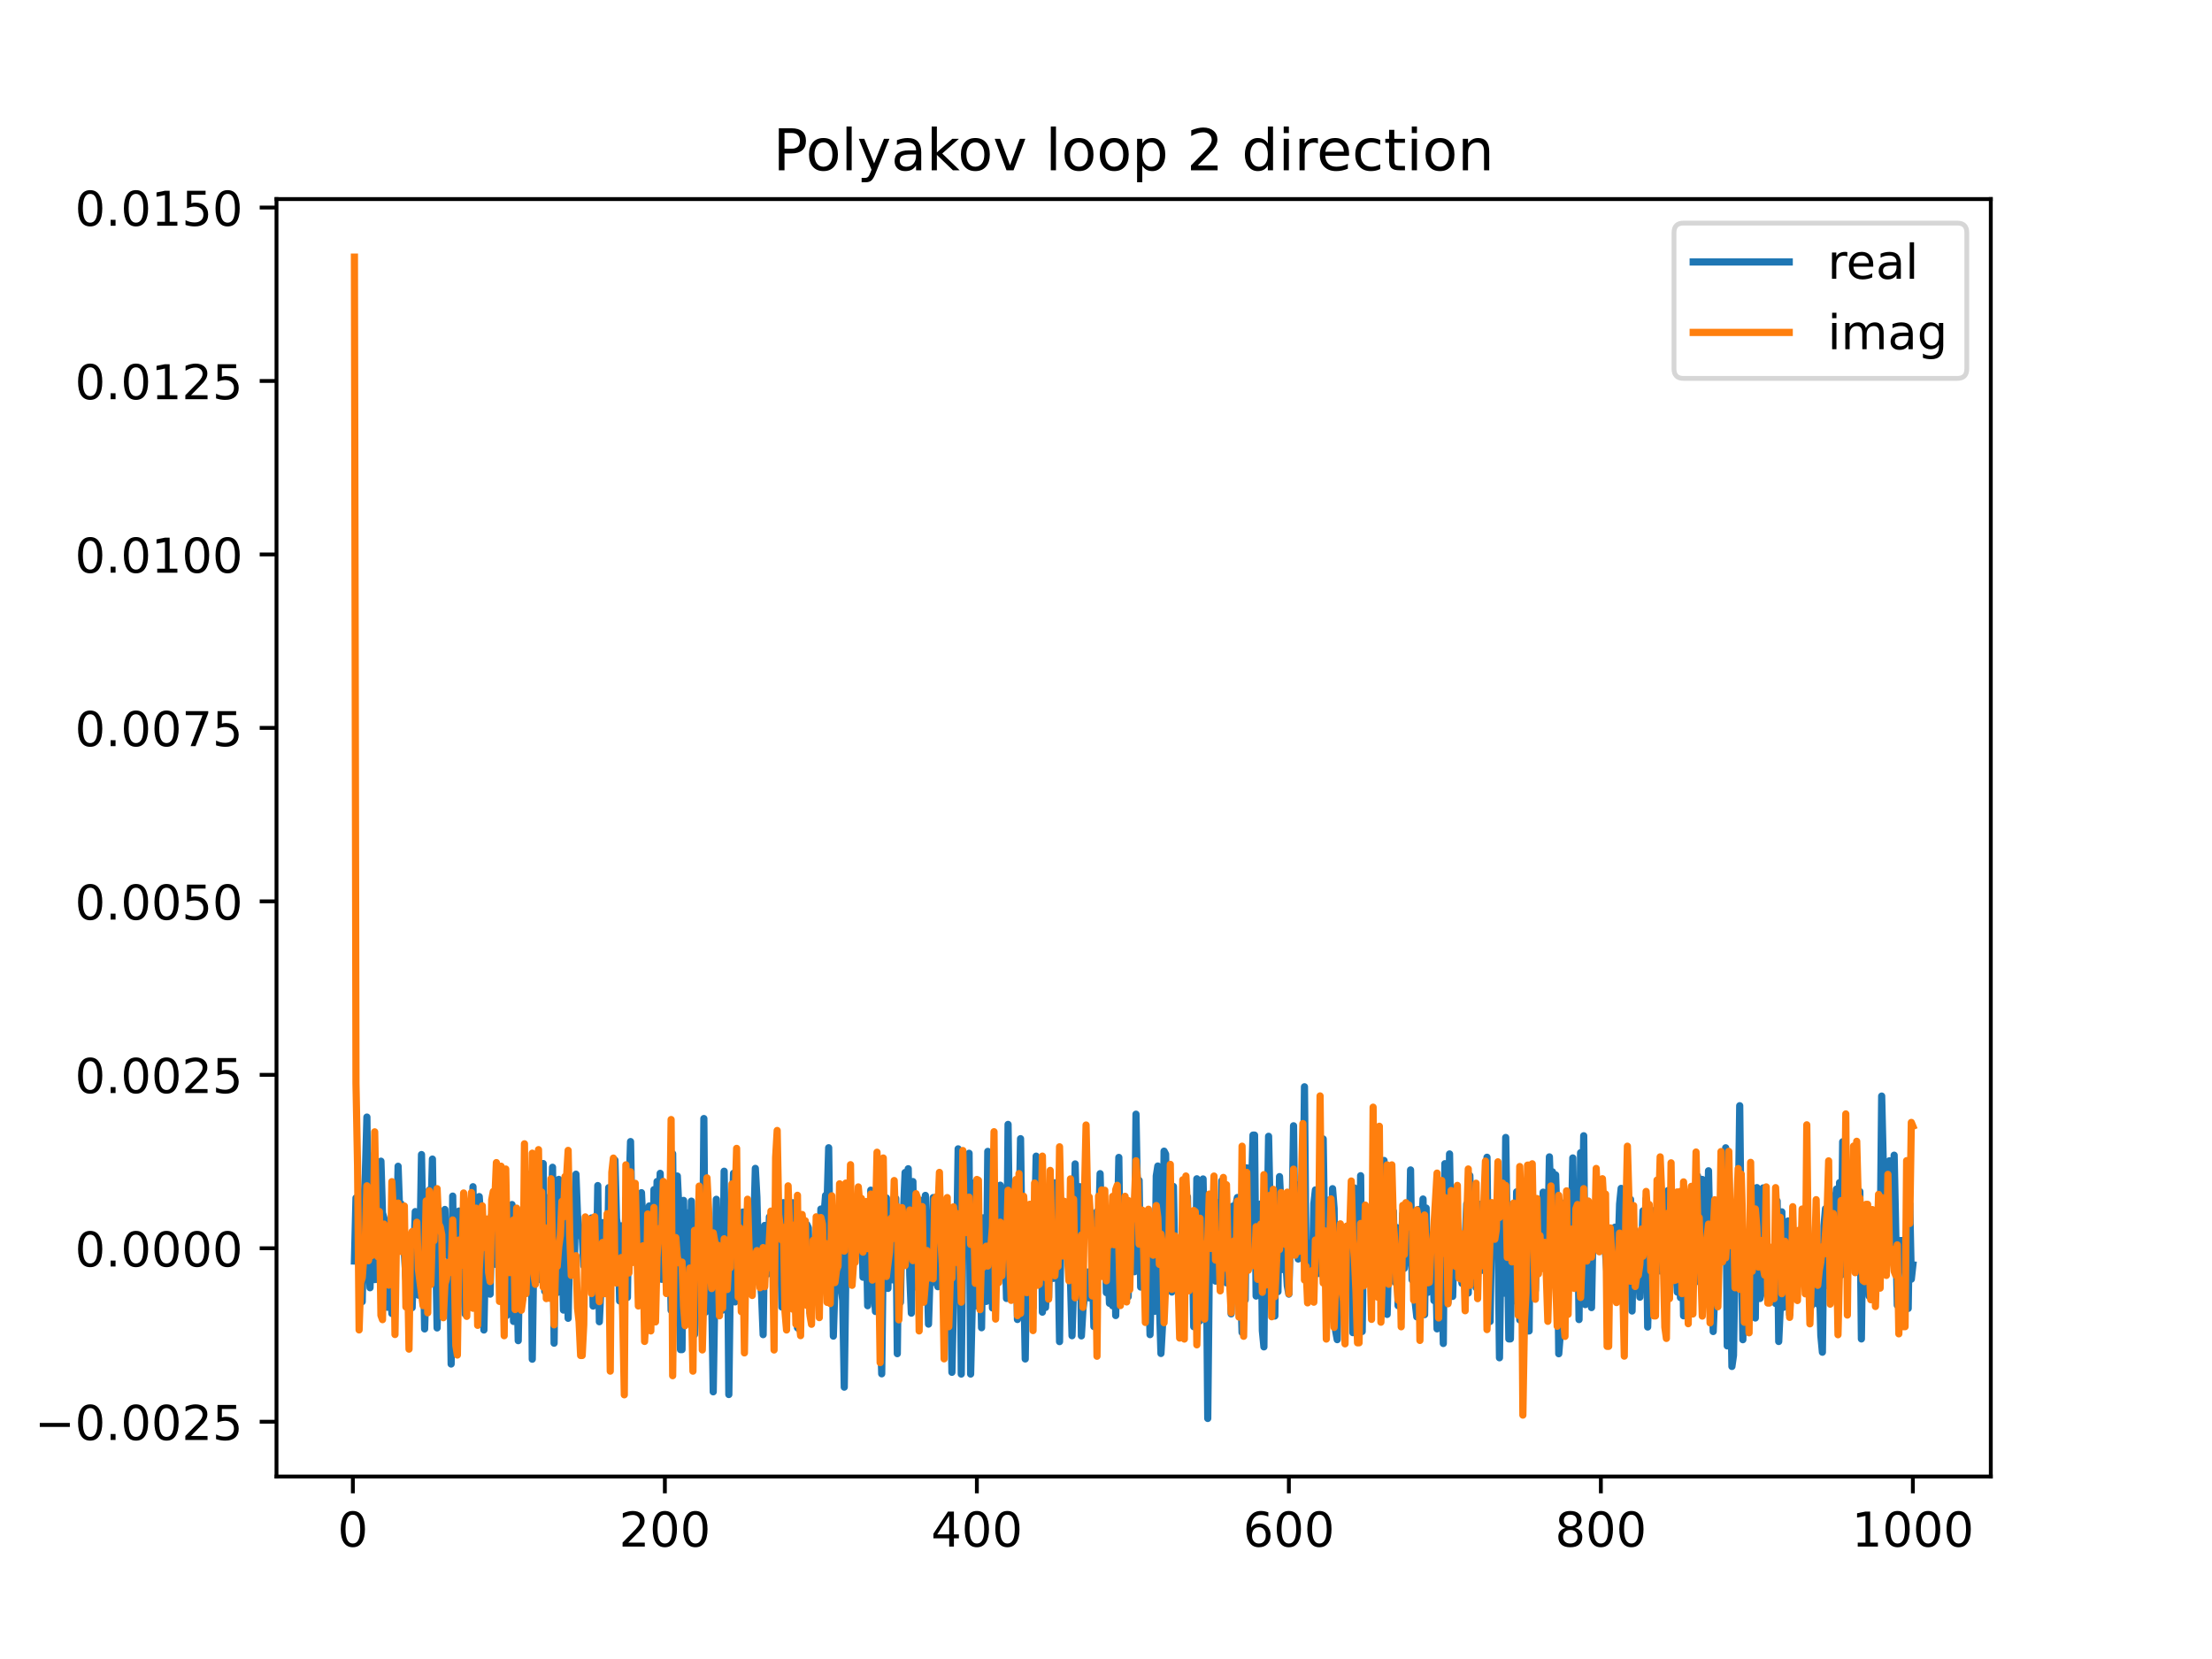 <?xml version="1.0" encoding="utf-8" standalone="no"?>
<!DOCTYPE svg PUBLIC "-//W3C//DTD SVG 1.1//EN"
  "http://www.w3.org/Graphics/SVG/1.1/DTD/svg11.dtd">
<!-- Created with matplotlib (https://matplotlib.org/) -->
<svg height="345.6pt" version="1.1" viewBox="0 0 460.8 345.6" width="460.8pt" xmlns="http://www.w3.org/2000/svg" xmlns:xlink="http://www.w3.org/1999/xlink">
 <defs>
  <style type="text/css">
*{stroke-linecap:butt;stroke-linejoin:round;}
  </style>
 </defs>
 <g id="figure_1">
  <g id="patch_1">
   <path d="M 0 345.6 
L 460.8 345.6 
L 460.8 0 
L 0 0 
z
" style="fill:#ffffff;"/>
  </g>
  <g id="axes_1">
   <g id="patch_2">
    <path d="M 57.6 307.584 
L 414.72 307.584 
L 414.72 41.472 
L 57.6 41.472 
z
" style="fill:#ffffff;"/>
   </g>
   <g id="matplotlib.axis_1">
    <g id="xtick_1">
     <g id="line2d_1">
      <defs>
       <path d="M 0 0 
L 0 3.5 
" id="mc9e328f3a3" style="stroke:#000000;stroke-width:0.8;"/>
      </defs>
      <g>
       <use style="stroke:#000000;stroke-width:0.8;" x="73.508" xlink:href="#mc9e328f3a3" y="307.584"/>
      </g>
     </g>
     <g id="text_1">
      <!-- 0 -->
      <defs>
       <path d="M 31.781 66.406 
Q 24.172 66.406 20.328 58.906 
Q 16.5 51.422 16.5 36.375 
Q 16.5 21.391 20.328 13.891 
Q 24.172 6.391 31.781 6.391 
Q 39.453 6.391 43.281 13.891 
Q 47.125 21.391 47.125 36.375 
Q 47.125 51.422 43.281 58.906 
Q 39.453 66.406 31.781 66.406 
z
M 31.781 74.219 
Q 44.047 74.219 50.516 64.516 
Q 56.984 54.828 56.984 36.375 
Q 56.984 17.969 50.516 8.266 
Q 44.047 -1.422 31.781 -1.422 
Q 19.531 -1.422 13.062 8.266 
Q 6.594 17.969 6.594 36.375 
Q 6.594 54.828 13.062 64.516 
Q 19.531 74.219 31.781 74.219 
z
" id="DejaVuSans-48"/>
      </defs>
      <g transform="translate(70.326 322.182)scale(0.1 -0.1)">
       <use xlink:href="#DejaVuSans-48"/>
      </g>
     </g>
    </g>
    <g id="xtick_2">
     <g id="line2d_2">
      <g>
       <use style="stroke:#000000;stroke-width:0.8;" x="138.504" xlink:href="#mc9e328f3a3" y="307.584"/>
      </g>
     </g>
     <g id="text_2">
      <!-- 200 -->
      <defs>
       <path d="M 19.188 8.297 
L 53.609 8.297 
L 53.609 0 
L 7.328 0 
L 7.328 8.297 
Q 12.938 14.109 22.625 23.891 
Q 32.328 33.688 34.812 36.531 
Q 39.547 41.844 41.422 45.531 
Q 43.312 49.219 43.312 52.781 
Q 43.312 58.594 39.234 62.25 
Q 35.156 65.922 28.609 65.922 
Q 23.969 65.922 18.812 64.312 
Q 13.672 62.703 7.812 59.422 
L 7.812 69.391 
Q 13.766 71.781 18.938 73 
Q 24.125 74.219 28.422 74.219 
Q 39.75 74.219 46.484 68.547 
Q 53.219 62.891 53.219 53.422 
Q 53.219 48.922 51.531 44.891 
Q 49.859 40.875 45.406 35.406 
Q 44.188 33.984 37.641 27.219 
Q 31.109 20.453 19.188 8.297 
z
" id="DejaVuSans-50"/>
      </defs>
      <g transform="translate(128.96 322.182)scale(0.1 -0.1)">
       <use xlink:href="#DejaVuSans-50"/>
       <use x="63.623" xlink:href="#DejaVuSans-48"/>
       <use x="127.246" xlink:href="#DejaVuSans-48"/>
      </g>
     </g>
    </g>
    <g id="xtick_3">
     <g id="line2d_3">
      <g>
       <use style="stroke:#000000;stroke-width:0.8;" x="203.5" xlink:href="#mc9e328f3a3" y="307.584"/>
      </g>
     </g>
     <g id="text_3">
      <!-- 400 -->
      <defs>
       <path d="M 37.797 64.312 
L 12.891 25.391 
L 37.797 25.391 
z
M 35.203 72.906 
L 47.609 72.906 
L 47.609 25.391 
L 58.016 25.391 
L 58.016 17.188 
L 47.609 17.188 
L 47.609 0 
L 37.797 0 
L 37.797 17.188 
L 4.891 17.188 
L 4.891 26.703 
z
" id="DejaVuSans-52"/>
      </defs>
      <g transform="translate(193.956 322.182)scale(0.1 -0.1)">
       <use xlink:href="#DejaVuSans-52"/>
       <use x="63.623" xlink:href="#DejaVuSans-48"/>
       <use x="127.246" xlink:href="#DejaVuSans-48"/>
      </g>
     </g>
    </g>
    <g id="xtick_4">
     <g id="line2d_4">
      <g>
       <use style="stroke:#000000;stroke-width:0.8;" x="268.495" xlink:href="#mc9e328f3a3" y="307.584"/>
      </g>
     </g>
     <g id="text_4">
      <!-- 600 -->
      <defs>
       <path d="M 33.016 40.375 
Q 26.375 40.375 22.484 35.828 
Q 18.609 31.297 18.609 23.391 
Q 18.609 15.531 22.484 10.953 
Q 26.375 6.391 33.016 6.391 
Q 39.656 6.391 43.531 10.953 
Q 47.406 15.531 47.406 23.391 
Q 47.406 31.297 43.531 35.828 
Q 39.656 40.375 33.016 40.375 
z
M 52.594 71.297 
L 52.594 62.312 
Q 48.875 64.062 45.094 64.984 
Q 41.312 65.922 37.594 65.922 
Q 27.828 65.922 22.672 59.328 
Q 17.531 52.734 16.797 39.406 
Q 19.672 43.656 24.016 45.922 
Q 28.375 48.188 33.594 48.188 
Q 44.578 48.188 50.953 41.516 
Q 57.328 34.859 57.328 23.391 
Q 57.328 12.156 50.688 5.359 
Q 44.047 -1.422 33.016 -1.422 
Q 20.359 -1.422 13.672 8.266 
Q 6.984 17.969 6.984 36.375 
Q 6.984 53.656 15.188 63.938 
Q 23.391 74.219 37.203 74.219 
Q 40.922 74.219 44.703 73.484 
Q 48.484 72.75 52.594 71.297 
z
" id="DejaVuSans-54"/>
      </defs>
      <g transform="translate(258.952 322.182)scale(0.1 -0.1)">
       <use xlink:href="#DejaVuSans-54"/>
       <use x="63.623" xlink:href="#DejaVuSans-48"/>
       <use x="127.246" xlink:href="#DejaVuSans-48"/>
      </g>
     </g>
    </g>
    <g id="xtick_5">
     <g id="line2d_5">
      <g>
       <use style="stroke:#000000;stroke-width:0.8;" x="333.491" xlink:href="#mc9e328f3a3" y="307.584"/>
      </g>
     </g>
     <g id="text_5">
      <!-- 800 -->
      <defs>
       <path d="M 31.781 34.625 
Q 24.75 34.625 20.719 30.859 
Q 16.703 27.094 16.703 20.516 
Q 16.703 13.922 20.719 10.156 
Q 24.75 6.391 31.781 6.391 
Q 38.812 6.391 42.859 10.172 
Q 46.922 13.969 46.922 20.516 
Q 46.922 27.094 42.891 30.859 
Q 38.875 34.625 31.781 34.625 
z
M 21.922 38.812 
Q 15.578 40.375 12.031 44.719 
Q 8.5 49.078 8.5 55.328 
Q 8.5 64.062 14.719 69.141 
Q 20.953 74.219 31.781 74.219 
Q 42.672 74.219 48.875 69.141 
Q 55.078 64.062 55.078 55.328 
Q 55.078 49.078 51.531 44.719 
Q 48 40.375 41.703 38.812 
Q 48.828 37.156 52.797 32.312 
Q 56.781 27.484 56.781 20.516 
Q 56.781 9.906 50.312 4.234 
Q 43.844 -1.422 31.781 -1.422 
Q 19.734 -1.422 13.25 4.234 
Q 6.781 9.906 6.781 20.516 
Q 6.781 27.484 10.781 32.312 
Q 14.797 37.156 21.922 38.812 
z
M 18.312 54.391 
Q 18.312 48.734 21.844 45.562 
Q 25.391 42.391 31.781 42.391 
Q 38.141 42.391 41.719 45.562 
Q 45.312 48.734 45.312 54.391 
Q 45.312 60.062 41.719 63.234 
Q 38.141 66.406 31.781 66.406 
Q 25.391 66.406 21.844 63.234 
Q 18.312 60.062 18.312 54.391 
z
" id="DejaVuSans-56"/>
      </defs>
      <g transform="translate(323.948 322.182)scale(0.1 -0.1)">
       <use xlink:href="#DejaVuSans-56"/>
       <use x="63.623" xlink:href="#DejaVuSans-48"/>
       <use x="127.246" xlink:href="#DejaVuSans-48"/>
      </g>
     </g>
    </g>
    <g id="xtick_6">
     <g id="line2d_6">
      <g>
       <use style="stroke:#000000;stroke-width:0.8;" x="398.487" xlink:href="#mc9e328f3a3" y="307.584"/>
      </g>
     </g>
     <g id="text_6">
      <!-- 1000 -->
      <defs>
       <path d="M 12.406 8.297 
L 28.516 8.297 
L 28.516 63.922 
L 10.984 60.406 
L 10.984 69.391 
L 28.422 72.906 
L 38.281 72.906 
L 38.281 8.297 
L 54.391 8.297 
L 54.391 0 
L 12.406 0 
z
" id="DejaVuSans-49"/>
      </defs>
      <g transform="translate(385.762 322.182)scale(0.1 -0.1)">
       <use xlink:href="#DejaVuSans-49"/>
       <use x="63.623" xlink:href="#DejaVuSans-48"/>
       <use x="127.246" xlink:href="#DejaVuSans-48"/>
       <use x="190.869" xlink:href="#DejaVuSans-48"/>
      </g>
     </g>
    </g>
   </g>
   <g id="matplotlib.axis_2">
    <g id="ytick_1">
     <g id="line2d_7">
      <defs>
       <path d="M 0 0 
L -3.5 0 
" id="m9d1cf7e7a9" style="stroke:#000000;stroke-width:0.8;"/>
      </defs>
      <g>
       <use style="stroke:#000000;stroke-width:0.8;" x="57.6" xlink:href="#m9d1cf7e7a9" y="296.172"/>
      </g>
     </g>
     <g id="text_7">
      <!-- −0.0025 -->
      <defs>
       <path d="M 10.594 35.5 
L 73.188 35.5 
L 73.188 27.203 
L 10.594 27.203 
z
" id="DejaVuSans-8722"/>
       <path d="M 10.688 12.406 
L 21 12.406 
L 21 0 
L 10.688 0 
z
" id="DejaVuSans-46"/>
       <path d="M 10.797 72.906 
L 49.516 72.906 
L 49.516 64.594 
L 19.828 64.594 
L 19.828 46.734 
Q 21.969 47.469 24.109 47.828 
Q 26.266 48.188 28.422 48.188 
Q 40.625 48.188 47.75 41.5 
Q 54.891 34.812 54.891 23.391 
Q 54.891 11.625 47.562 5.094 
Q 40.234 -1.422 26.906 -1.422 
Q 22.312 -1.422 17.547 -0.641 
Q 12.797 0.141 7.719 1.703 
L 7.719 11.625 
Q 12.109 9.234 16.797 8.062 
Q 21.484 6.891 26.703 6.891 
Q 35.156 6.891 40.078 11.328 
Q 45.016 15.766 45.016 23.391 
Q 45.016 31 40.078 35.438 
Q 35.156 39.891 26.703 39.891 
Q 22.75 39.891 18.812 39.016 
Q 14.891 38.141 10.797 36.281 
z
" id="DejaVuSans-53"/>
      </defs>
      <g transform="translate(7.23 299.971)scale(0.1 -0.1)">
       <use xlink:href="#DejaVuSans-8722"/>
       <use x="83.789" xlink:href="#DejaVuSans-48"/>
       <use x="147.412" xlink:href="#DejaVuSans-46"/>
       <use x="179.199" xlink:href="#DejaVuSans-48"/>
       <use x="242.822" xlink:href="#DejaVuSans-48"/>
       <use x="306.445" xlink:href="#DejaVuSans-50"/>
       <use x="370.068" xlink:href="#DejaVuSans-53"/>
      </g>
     </g>
    </g>
    <g id="ytick_2">
     <g id="line2d_8">
      <g>
       <use style="stroke:#000000;stroke-width:0.8;" x="57.6" xlink:href="#m9d1cf7e7a9" y="260.037"/>
      </g>
     </g>
     <g id="text_8">
      <!-- 0.0000 -->
      <g transform="translate(15.609 263.837)scale(0.1 -0.1)">
       <use xlink:href="#DejaVuSans-48"/>
       <use x="63.623" xlink:href="#DejaVuSans-46"/>
       <use x="95.41" xlink:href="#DejaVuSans-48"/>
       <use x="159.033" xlink:href="#DejaVuSans-48"/>
       <use x="222.656" xlink:href="#DejaVuSans-48"/>
       <use x="286.279" xlink:href="#DejaVuSans-48"/>
      </g>
     </g>
    </g>
    <g id="ytick_3">
     <g id="line2d_9">
      <g>
       <use style="stroke:#000000;stroke-width:0.8;" x="57.6" xlink:href="#m9d1cf7e7a9" y="223.903"/>
      </g>
     </g>
     <g id="text_9">
      <!-- 0.0025 -->
      <g transform="translate(15.609 227.702)scale(0.1 -0.1)">
       <use xlink:href="#DejaVuSans-48"/>
       <use x="63.623" xlink:href="#DejaVuSans-46"/>
       <use x="95.41" xlink:href="#DejaVuSans-48"/>
       <use x="159.033" xlink:href="#DejaVuSans-48"/>
       <use x="222.656" xlink:href="#DejaVuSans-50"/>
       <use x="286.279" xlink:href="#DejaVuSans-53"/>
      </g>
     </g>
    </g>
    <g id="ytick_4">
     <g id="line2d_10">
      <g>
       <use style="stroke:#000000;stroke-width:0.8;" x="57.6" xlink:href="#m9d1cf7e7a9" y="187.768"/>
      </g>
     </g>
     <g id="text_10">
      <!-- 0.0050 -->
      <g transform="translate(15.609 191.568)scale(0.1 -0.1)">
       <use xlink:href="#DejaVuSans-48"/>
       <use x="63.623" xlink:href="#DejaVuSans-46"/>
       <use x="95.41" xlink:href="#DejaVuSans-48"/>
       <use x="159.033" xlink:href="#DejaVuSans-48"/>
       <use x="222.656" xlink:href="#DejaVuSans-53"/>
       <use x="286.279" xlink:href="#DejaVuSans-48"/>
      </g>
     </g>
    </g>
    <g id="ytick_5">
     <g id="line2d_11">
      <g>
       <use style="stroke:#000000;stroke-width:0.8;" x="57.6" xlink:href="#m9d1cf7e7a9" y="151.634"/>
      </g>
     </g>
     <g id="text_11">
      <!-- 0.0075 -->
      <defs>
       <path d="M 8.203 72.906 
L 55.078 72.906 
L 55.078 68.703 
L 28.609 0 
L 18.312 0 
L 43.219 64.594 
L 8.203 64.594 
z
" id="DejaVuSans-55"/>
      </defs>
      <g transform="translate(15.609 155.433)scale(0.1 -0.1)">
       <use xlink:href="#DejaVuSans-48"/>
       <use x="63.623" xlink:href="#DejaVuSans-46"/>
       <use x="95.41" xlink:href="#DejaVuSans-48"/>
       <use x="159.033" xlink:href="#DejaVuSans-48"/>
       <use x="222.656" xlink:href="#DejaVuSans-55"/>
       <use x="286.279" xlink:href="#DejaVuSans-53"/>
      </g>
     </g>
    </g>
    <g id="ytick_6">
     <g id="line2d_12">
      <g>
       <use style="stroke:#000000;stroke-width:0.8;" x="57.6" xlink:href="#m9d1cf7e7a9" y="115.499"/>
      </g>
     </g>
     <g id="text_12">
      <!-- 0.0100 -->
      <g transform="translate(15.609 119.298)scale(0.1 -0.1)">
       <use xlink:href="#DejaVuSans-48"/>
       <use x="63.623" xlink:href="#DejaVuSans-46"/>
       <use x="95.41" xlink:href="#DejaVuSans-48"/>
       <use x="159.033" xlink:href="#DejaVuSans-49"/>
       <use x="222.656" xlink:href="#DejaVuSans-48"/>
       <use x="286.279" xlink:href="#DejaVuSans-48"/>
      </g>
     </g>
    </g>
    <g id="ytick_7">
     <g id="line2d_13">
      <g>
       <use style="stroke:#000000;stroke-width:0.8;" x="57.6" xlink:href="#m9d1cf7e7a9" y="79.365"/>
      </g>
     </g>
     <g id="text_13">
      <!-- 0.0125 -->
      <g transform="translate(15.609 83.164)scale(0.1 -0.1)">
       <use xlink:href="#DejaVuSans-48"/>
       <use x="63.623" xlink:href="#DejaVuSans-46"/>
       <use x="95.41" xlink:href="#DejaVuSans-48"/>
       <use x="159.033" xlink:href="#DejaVuSans-49"/>
       <use x="222.656" xlink:href="#DejaVuSans-50"/>
       <use x="286.279" xlink:href="#DejaVuSans-53"/>
      </g>
     </g>
    </g>
    <g id="ytick_8">
     <g id="line2d_14">
      <g>
       <use style="stroke:#000000;stroke-width:0.8;" x="57.6" xlink:href="#m9d1cf7e7a9" y="43.23"/>
      </g>
     </g>
     <g id="text_14">
      <!-- 0.0150 -->
      <g transform="translate(15.609 47.029)scale(0.1 -0.1)">
       <use xlink:href="#DejaVuSans-48"/>
       <use x="63.623" xlink:href="#DejaVuSans-46"/>
       <use x="95.41" xlink:href="#DejaVuSans-48"/>
       <use x="159.033" xlink:href="#DejaVuSans-49"/>
       <use x="222.656" xlink:href="#DejaVuSans-53"/>
       <use x="286.279" xlink:href="#DejaVuSans-48"/>
      </g>
     </g>
    </g>
   </g>
   <g id="line2d_15">
    <path clip-path="url(#p65de2a30b6)" d="M 73.833 262.694 
L 74.158 249.555 
L 74.808 262.823 
L 75.133 258.922 
L 75.458 271.164 
L 75.783 251.465 
L 76.108 244.555 
L 76.433 232.704 
L 76.758 261.537 
L 77.083 268.257 
L 77.408 256.651 
L 77.732 240.689 
L 78.057 266.558 
L 78.382 261.732 
L 78.707 266.575 
L 79.032 261.938 
L 79.357 241.895 
L 79.682 252.662 
L 80.007 253.816 
L 80.332 269.166 
L 80.657 272.328 
L 80.982 255.047 
L 81.307 262.824 
L 81.632 273.63 
L 81.957 272.213 
L 82.282 249.103 
L 82.607 257.83 
L 82.932 242.951 
L 83.257 252.368 
L 83.582 250.81 
L 84.557 266.166 
L 84.882 269.427 
L 85.207 261.776 
L 85.532 259.567 
L 85.857 272.411 
L 86.507 252.397 
L 86.832 263.461 
L 87.157 269.806 
L 87.482 259.658 
L 87.807 240.514 
L 88.457 276.841 
L 88.782 265.855 
L 89.107 265.187 
L 89.432 247.911 
L 89.757 253.394 
L 90.082 241.458 
L 90.407 263.11 
L 90.732 257.409 
L 91.057 276.633 
L 91.382 263.739 
L 91.707 263.512 
L 92.032 256.22 
L 92.357 256.782 
L 92.682 251.951 
L 93.007 261.364 
L 93.331 255.803 
L 93.656 260.186 
L 93.981 284.15 
L 94.306 249.167 
L 94.631 271.604 
L 94.956 264.199 
L 95.281 259.999 
L 95.606 252.281 
L 95.931 270.063 
L 96.256 258.359 
L 96.906 273.746 
L 97.231 267.977 
L 97.556 272.276 
L 97.881 257.41 
L 98.206 267.032 
L 98.531 247.214 
L 98.856 272.258 
L 99.181 267.552 
L 99.506 255.772 
L 99.831 249.269 
L 100.156 253.95 
L 100.481 260.812 
L 100.806 277.065 
L 101.131 261.001 
L 101.456 260.058 
L 101.781 255.28 
L 102.106 269.596 
L 102.431 253.134 
L 102.756 259.01 
L 103.081 248.697 
L 103.406 263.444 
L 103.731 245.387 
L 104.056 263.395 
L 104.381 264.46 
L 104.706 251.614 
L 105.356 274.171 
L 105.681 273.928 
L 106.331 251.549 
L 106.656 250.927 
L 106.981 275.278 
L 107.306 252.192 
L 107.631 262.31 
L 107.956 279.284 
L 108.281 260.81 
L 108.606 257.353 
L 108.931 258.304 
L 109.255 267.732 
L 109.58 263.538 
L 109.905 261.028 
L 110.23 260.643 
L 110.555 244.539 
L 110.88 283.148 
L 111.205 260.477 
L 111.53 265.297 
L 111.855 252.891 
L 112.18 263.11 
L 112.505 266.571 
L 113.155 242.386 
L 113.48 269.007 
L 113.805 262.384 
L 114.13 249.508 
L 114.455 268.343 
L 115.105 243.161 
L 115.43 279.812 
L 115.755 253.834 
L 116.08 269.263 
L 116.405 245.688 
L 116.73 264.405 
L 117.055 258.422 
L 117.38 272.916 
L 117.705 260.831 
L 118.03 252.887 
L 118.355 274.624 
L 118.68 259.543 
L 119.005 258.305 
L 119.33 259.037 
L 119.655 264.039 
L 119.98 244.604 
L 120.305 253.107 
L 120.63 256.065 
L 120.955 257.503 
L 121.28 257.503 
L 121.605 263.683 
L 121.93 262.306 
L 122.255 265.749 
L 122.58 264.18 
L 122.905 253.993 
L 123.23 253.714 
L 123.555 272.082 
L 123.88 263.519 
L 124.205 266.327 
L 124.53 246.973 
L 124.855 275.343 
L 125.179 268.243 
L 125.504 254.689 
L 125.829 268.754 
L 126.154 268.754 
L 126.479 266.883 
L 126.804 247.409 
L 127.129 263.908 
L 127.454 252.192 
L 127.779 251.288 
L 128.104 241.682 
L 128.429 253.886 
L 128.754 256.193 
L 129.079 271.017 
L 129.404 255.365 
L 129.729 258.074 
L 130.054 270.288 
L 130.379 249.772 
L 130.704 270.279 
L 131.029 248.266 
L 131.354 237.809 
L 131.679 255.415 
L 132.004 262.304 
L 132.654 250.959 
L 132.979 263.839 
L 133.304 262.679 
L 133.629 248.456 
L 133.954 255.383 
L 134.279 256.874 
L 134.604 255.474 
L 134.929 266.55 
L 135.254 251.219 
L 135.579 272.128 
L 135.904 271.655 
L 136.229 247.822 
L 136.554 262.951 
L 136.879 246.124 
L 137.204 259.343 
L 137.529 244.426 
L 137.854 266.501 
L 138.179 263.883 
L 138.504 254.191 
L 138.829 261.966 
L 139.154 251.914 
L 139.479 255.396 
L 139.804 272.975 
L 140.129 240.344 
L 140.454 275.666 
L 141.103 244.987 
L 141.428 251.841 
L 141.753 281.148 
L 142.078 281.148 
L 142.403 250.068 
L 142.728 272.307 
L 143.053 253.146 
L 143.378 252.653 
L 143.703 272.594 
L 144.028 250.218 
L 144.678 278.019 
L 145.003 271.926 
L 145.328 254.396 
L 145.653 256.657 
L 145.978 260.032 
L 146.303 271.942 
L 146.628 233.011 
L 146.953 273.348 
L 147.278 270.314 
L 147.603 255.314 
L 147.928 258.222 
L 148.253 269.992 
L 148.578 289.941 
L 149.228 249.833 
L 149.553 263.898 
L 149.878 261.252 
L 150.528 272.921 
L 150.853 243.985 
L 151.178 265.177 
L 151.503 251.111 
L 151.828 290.508 
L 152.153 265.158 
L 152.803 244.417 
L 153.128 271.215 
L 153.453 266.426 
L 153.778 268.902 
L 154.428 261.59 
L 154.753 252.485 
L 155.078 260.54 
L 155.403 259.056 
L 155.728 260.112 
L 156.053 268.926 
L 156.703 254.958 
L 157.027 255.608 
L 157.352 243.394 
L 157.677 249.384 
L 158.002 262.534 
L 158.652 269.812 
L 158.977 278.032 
L 159.302 255.275 
L 159.627 262.236 
L 159.952 265.372 
L 160.277 253.498 
L 160.927 265.038 
L 161.252 252.289 
L 161.902 257.947 
L 162.227 265.432 
L 162.552 257.898 
L 162.877 272.284 
L 163.202 250.534 
L 163.527 271.267 
L 163.852 259.698 
L 164.177 264.349 
L 164.502 266.107 
L 165.152 250.549 
L 165.477 266.033 
L 165.802 259.583 
L 166.127 276.595 
L 166.452 276.847 
L 166.777 263.448 
L 167.102 256.319 
L 167.427 264.653 
L 167.752 266.017 
L 168.077 255.09 
L 168.402 255.755 
L 168.727 273.464 
L 169.052 262.242 
L 169.377 260.245 
L 169.702 263.684 
L 170.027 261.461 
L 170.352 256.216 
L 170.677 269.131 
L 171.002 251.869 
L 171.327 257.247 
L 171.977 249.033 
L 172.302 250.371 
L 172.627 239.095 
L 172.951 263.564 
L 173.276 253.843 
L 173.601 278.342 
L 174.251 257.82 
L 174.576 266.004 
L 174.901 254.595 
L 175.226 267.853 
L 175.551 270.916 
L 175.876 288.967 
L 176.201 265.401 
L 176.526 258.508 
L 176.851 257.193 
L 177.176 261.139 
L 177.826 256.718 
L 178.151 256.718 
L 178.476 254.892 
L 178.801 258.297 
L 179.126 253.806 
L 179.451 251.124 
L 179.776 266.07 
L 180.101 253.76 
L 180.426 254.389 
L 180.751 272.008 
L 181.076 263.506 
L 181.401 247.932 
L 181.726 262.837 
L 182.376 273.208 
L 182.701 251.963 
L 183.026 271.582 
L 183.351 273.931 
L 183.676 286.194 
L 184.001 259.97 
L 184.326 259.927 
L 184.651 249.547 
L 184.976 268.403 
L 185.301 253.084 
L 185.626 257.298 
L 185.951 266.612 
L 186.276 264.245 
L 186.601 249.656 
L 186.926 281.995 
L 187.251 255.405 
L 187.576 271.306 
L 187.901 255.553 
L 188.226 252.006 
L 188.55 244.249 
L 188.875 259.948 
L 189.2 243.471 
L 189.525 265.663 
L 189.85 273.557 
L 190.175 246.139 
L 190.5 268.114 
L 190.825 262.681 
L 191.15 265.919 
L 191.475 254.999 
L 191.8 259.106 
L 192.125 250.043 
L 192.45 256.922 
L 192.775 249.019 
L 193.425 275.84 
L 193.75 265.716 
L 194.075 267.203 
L 194.4 249.475 
L 194.725 266.003 
L 195.375 268.039 
L 195.7 255.206 
L 196.025 255.749 
L 196.35 257.17 
L 196.675 268.131 
L 197 271.597 
L 197.65 255.065 
L 197.975 264.352 
L 198.3 285.879 
L 198.95 256.813 
L 199.275 260.716 
L 199.6 239.325 
L 199.925 245.926 
L 200.25 286.242 
L 200.575 257.521 
L 200.9 257.771 
L 201.225 257.771 
L 201.55 243.734 
L 201.875 240.246 
L 202.2 286.24 
L 202.525 272.49 
L 202.85 246.448 
L 203.175 262.069 
L 203.5 272.047 
L 203.825 255.819 
L 204.15 259.661 
L 204.474 276.592 
L 204.799 253.699 
L 205.124 256.219 
L 205.449 271.11 
L 205.774 239.855 
L 206.099 262.213 
L 206.424 249.735 
L 206.749 272.476 
L 207.074 246.16 
L 207.399 268.289 
L 207.724 263.197 
L 208.374 246.899 
L 208.699 248.807 
L 209.024 264.647 
L 209.349 257.505 
L 209.674 270.491 
L 209.999 234.235 
L 210.324 259.426 
L 210.649 262.078 
L 210.974 251.367 
L 211.299 251.367 
L 211.624 256.81 
L 211.949 274.875 
L 212.599 237.209 
L 212.924 261.572 
L 213.249 265.347 
L 213.574 283.098 
L 213.899 261.922 
L 214.224 251.782 
L 214.549 263.193 
L 214.874 258.567 
L 215.199 272.39 
L 215.849 240.847 
L 216.174 266.886 
L 216.499 245.663 
L 216.824 241.837 
L 217.149 273.347 
L 217.474 259.957 
L 217.799 272.376 
L 218.124 266.703 
L 218.449 270.248 
L 218.774 252.396 
L 219.099 253.911 
L 219.424 266.311 
L 219.749 246.399 
L 220.074 256.085 
L 220.398 260.152 
L 220.723 279.485 
L 221.048 252.175 
L 221.373 259.517 
L 221.698 258.956 
L 222.023 260.349 
L 222.348 260.665 
L 222.673 259.466 
L 222.998 266.711 
L 223.323 278.255 
L 223.648 268.033 
L 223.973 242.463 
L 224.298 255.546 
L 224.623 252.17 
L 224.948 247.211 
L 225.273 278.291 
L 225.598 272.792 
L 226.573 264.981 
L 226.898 270.367 
L 227.223 265.626 
L 227.548 264.132 
L 227.873 276.35 
L 228.198 261.711 
L 228.523 252.385 
L 228.848 256.242 
L 229.173 244.494 
L 229.498 257.222 
L 229.823 256.629 
L 230.148 255.396 
L 230.473 269.284 
L 230.798 263.387 
L 231.123 271.503 
L 231.448 260.471 
L 231.773 272.022 
L 232.098 253.937 
L 232.423 274.052 
L 233.073 241.11 
L 233.398 267.627 
L 233.723 257.059 
L 234.048 253.797 
L 234.373 270.024 
L 234.698 253.282 
L 235.023 270.137 
L 235.348 256.114 
L 235.673 256.29 
L 235.998 256.29 
L 236.322 264.926 
L 236.647 232.104 
L 236.972 249.488 
L 237.297 245.891 
L 237.622 268.112 
L 237.947 257.706 
L 238.272 262.761 
L 238.597 264.522 
L 238.922 260.81 
L 239.247 263.506 
L 239.572 278.031 
L 240.222 253.878 
L 240.547 273.166 
L 240.872 244.976 
L 241.197 242.905 
L 241.522 271.405 
L 241.847 281.953 
L 242.172 276.115 
L 242.497 239.806 
L 242.822 240.431 
L 243.147 258.326 
L 243.472 243.99 
L 243.797 253.733 
L 244.122 269.158 
L 244.447 247.161 
L 244.772 264 
L 245.097 259.724 
L 245.422 263.167 
L 245.747 263.304 
L 246.072 268.019 
L 246.722 263.856 
L 247.047 264.258 
L 247.372 249.319 
L 247.697 268.495 
L 248.347 256.749 
L 248.672 276.375 
L 248.997 273.475 
L 249.322 245.561 
L 249.647 255.267 
L 249.972 275.152 
L 250.297 253.765 
L 250.622 245.595 
L 250.947 261.793 
L 251.272 257.539 
L 251.597 295.488 
L 251.922 264.062 
L 252.246 258.553 
L 252.571 256.447 
L 252.896 265.219 
L 253.221 266.882 
L 253.546 253.15 
L 253.871 250.471 
L 254.196 261.159 
L 254.521 245.974 
L 254.846 266.747 
L 255.171 258.266 
L 255.496 267.243 
L 255.821 251.652 
L 256.146 257.494 
L 256.471 273.712 
L 256.796 251.264 
L 257.121 256.599 
L 257.446 251.01 
L 257.771 249.46 
L 258.096 262.841 
L 258.421 267.23 
L 258.746 277.584 
L 259.071 260.347 
L 259.396 270.791 
L 259.721 243.283 
L 260.046 264.04 
L 260.371 252.228 
L 260.696 248.412 
L 261.021 236.464 
L 261.346 236.464 
L 261.671 269.993 
L 261.996 254.584 
L 262.321 265.998 
L 262.646 250.794 
L 262.971 277.209 
L 263.296 280.58 
L 263.621 249.259 
L 263.946 257.265 
L 264.271 236.71 
L 264.921 267.314 
L 265.246 253.534 
L 265.571 274.148 
L 265.896 249.687 
L 266.221 269.072 
L 266.546 245.11 
L 266.871 251.56 
L 267.196 264.467 
L 267.521 256.87 
L 268.17 267.87 
L 268.495 269.589 
L 268.82 256.109 
L 269.145 254.752 
L 269.47 234.52 
L 269.795 261.131 
L 270.12 246.806 
L 270.445 262.275 
L 270.77 260.774 
L 271.095 247.331 
L 271.42 255.143 
L 271.745 226.393 
L 272.07 264.285 
L 272.395 263.686 
L 272.72 259.03 
L 273.045 259.03 
L 273.37 266.081 
L 273.695 250.751 
L 274.02 247.878 
L 274.345 265.295 
L 274.67 265.295 
L 274.995 249.793 
L 275.32 264.59 
L 275.645 237.262 
L 275.97 259.629 
L 276.295 252.603 
L 276.62 250.06 
L 276.945 266.405 
L 277.27 274.073 
L 277.595 247.621 
L 277.92 251.741 
L 278.245 277.295 
L 278.57 279.074 
L 278.895 258.517 
L 279.22 268.238 
L 279.545 258.894 
L 279.87 271.756 
L 280.195 255.682 
L 280.52 258.102 
L 280.845 255.327 
L 281.17 264.826 
L 281.495 254.652 
L 281.82 277.617 
L 282.145 247.47 
L 282.795 269.667 
L 283.12 269.667 
L 283.445 244.921 
L 283.769 277.377 
L 284.094 253.917 
L 284.419 266.435 
L 284.744 265.8 
L 285.069 260.891 
L 285.394 262.925 
L 285.719 258.02 
L 286.044 249.727 
L 286.369 259.327 
L 286.694 243.216 
L 287.019 269.428 
L 287.344 254.259 
L 287.669 252.684 
L 287.994 251.826 
L 288.319 241.744 
L 288.644 266.669 
L 288.969 273.812 
L 289.294 261.139 
L 289.619 254.239 
L 289.944 258.895 
L 290.269 252.336 
L 290.594 267.092 
L 290.919 255.7 
L 291.244 271.995 
L 291.569 258.011 
L 291.894 260.371 
L 292.219 252.861 
L 292.544 264.22 
L 292.869 261.694 
L 293.194 262.065 
L 293.519 262.065 
L 293.844 243.719 
L 294.169 266.617 
L 294.494 263.17 
L 294.819 271.401 
L 295.144 274.324 
L 295.469 251.96 
L 295.794 256.04 
L 296.119 257.26 
L 296.444 249.777 
L 296.769 273.86 
L 297.094 251.655 
L 297.419 269.231 
L 297.744 262.486 
L 298.069 261.78 
L 298.394 257.819 
L 298.719 270.932 
L 299.044 262.273 
L 299.369 276.828 
L 299.693 274.115 
L 300.018 253.087 
L 300.343 263.074 
L 300.668 279.875 
L 300.993 242.415 
L 301.318 267.521 
L 301.643 271.302 
L 301.968 240.388 
L 302.293 258.916 
L 302.618 270.063 
L 302.943 257.474 
L 303.268 265.768 
L 303.918 256.866 
L 304.243 265.59 
L 304.568 267.371 
L 304.893 266.419 
L 305.543 250.81 
L 305.868 269.366 
L 306.193 244.888 
L 306.518 255.184 
L 306.843 251.94 
L 307.168 262.367 
L 307.493 268.247 
L 307.818 265.675 
L 308.143 250.85 
L 308.468 259.332 
L 308.793 264.63 
L 309.118 256.896 
L 309.443 252.723 
L 309.768 241.076 
L 310.093 268.065 
L 310.418 275.285 
L 310.743 254.93 
L 311.068 259.051 
L 311.393 258.866 
L 311.718 258.254 
L 312.043 254.77 
L 312.368 282.851 
L 312.693 258.461 
L 313.018 250.716 
L 313.343 269.397 
L 313.668 236.954 
L 314.318 278.921 
L 314.643 278.921 
L 314.968 260.593 
L 315.293 260.137 
L 315.617 270.978 
L 315.942 248.28 
L 316.267 255.138 
L 316.592 274.967 
L 316.917 267.429 
L 317.567 246.343 
L 317.892 255.276 
L 318.217 277.26 
L 318.542 277.26 
L 318.867 246.215 
L 319.517 263.123 
L 319.842 268.824 
L 320.167 259.018 
L 320.492 263.481 
L 320.817 254.044 
L 321.142 260.54 
L 321.467 248.349 
L 321.792 249.504 
L 322.117 252.915 
L 322.442 258.738 
L 322.767 240.995 
L 323.092 250.411 
L 323.417 244.11 
L 323.742 259.038 
L 324.067 244.754 
L 324.392 254.645 
L 324.717 282.01 
L 325.042 277.884 
L 325.367 250.618 
L 326.017 262.697 
L 326.342 259.014 
L 326.667 263.188 
L 326.992 249.278 
L 327.317 257.384 
L 327.642 241.224 
L 327.967 262.317 
L 328.292 257.994 
L 328.617 250.2 
L 328.942 274.892 
L 329.267 240.129 
L 329.592 256.419 
L 329.917 236.596 
L 330.242 271.772 
L 330.567 255.129 
L 330.892 255.28 
L 331.217 256.048 
L 331.541 272.395 
L 331.866 255.846 
L 332.191 255.846 
L 332.516 256.815 
L 332.841 252.145 
L 333.166 252.502 
L 333.491 248.611 
L 333.816 250.062 
L 334.141 260.444 
L 334.466 261.105 
L 334.791 265.543 
L 335.116 265.543 
L 335.441 259.051 
L 335.766 260.642 
L 336.091 261.4 
L 336.416 255.652 
L 336.741 261.611 
L 337.066 261.303 
L 337.391 250.823 
L 337.716 247.561 
L 338.041 269.232 
L 338.366 263.096 
L 338.691 250.9 
L 339.016 249.859 
L 339.341 255.58 
L 339.666 249.845 
L 339.991 273.109 
L 340.316 256.717 
L 340.641 256.436 
L 341.291 262.989 
L 341.616 270.23 
L 342.266 252.24 
L 342.591 261.213 
L 342.916 249.742 
L 343.241 276.441 
L 343.891 251.996 
L 344.216 261.841 
L 344.541 255.232 
L 344.866 255.232 
L 345.191 256.279 
L 345.841 264.762 
L 346.166 256.334 
L 346.491 262.577 
L 346.816 250.132 
L 347.141 262.433 
L 347.465 248.015 
L 347.79 269.456 
L 348.44 251.906 
L 348.765 254.805 
L 349.09 249.338 
L 349.415 269.174 
L 349.74 255.521 
L 350.065 270.315 
L 350.39 253.632 
L 350.715 274.111 
L 351.04 265.404 
L 351.365 265.404 
L 351.69 262.696 
L 352.015 252.639 
L 352.34 270.678 
L 352.665 249.871 
L 352.99 261.393 
L 353.315 267.009 
L 353.64 244.988 
L 353.965 266.59 
L 354.29 264.773 
L 354.615 245.696 
L 354.94 251.034 
L 355.265 264.584 
L 355.59 265.488 
L 355.915 243.895 
L 356.24 259.602 
L 356.565 263.319 
L 356.89 277.379 
L 357.215 269.331 
L 357.54 253.498 
L 357.865 259.993 
L 358.19 252.134 
L 358.515 251.345 
L 358.84 260.904 
L 359.165 257.954 
L 359.49 239.105 
L 359.815 280.372 
L 360.14 243.467 
L 360.79 284.66 
L 361.115 282.367 
L 361.44 262.869 
L 361.765 264.554 
L 362.09 254.46 
L 362.415 230.34 
L 362.74 259.895 
L 363.065 279.084 
L 363.389 260.545 
L 363.714 261.78 
L 364.039 268.515 
L 364.364 259.001 
L 364.689 258.097 
L 365.014 272.831 
L 365.339 253.288 
L 365.664 274.564 
L 365.989 247.397 
L 366.314 249.896 
L 366.639 270.499 
L 366.964 269.138 
L 367.289 247.467 
L 367.614 248.326 
L 367.939 259.355 
L 368.264 263.579 
L 368.589 263.579 
L 368.914 260.279 
L 369.239 270.118 
L 369.564 270.118 
L 369.889 271.548 
L 370.214 250.193 
L 370.539 279.458 
L 370.864 272.391 
L 371.189 252.453 
L 371.514 272.346 
L 371.839 260.564 
L 372.164 258.971 
L 372.489 254.342 
L 372.814 273.864 
L 373.139 260.125 
L 373.464 268.644 
L 373.789 266.484 
L 374.114 266.484 
L 374.439 263.315 
L 374.764 261.856 
L 375.089 261.833 
L 375.414 257.081 
L 375.739 255.036 
L 376.064 262.562 
L 376.389 250.893 
L 376.714 259.27 
L 377.039 258.394 
L 377.364 272.019 
L 377.689 267.027 
L 378.014 267.027 
L 378.339 271.379 
L 378.664 271.669 
L 378.989 266.059 
L 379.313 278.187 
L 379.638 281.69 
L 379.963 255.371 
L 380.288 251.786 
L 380.613 267.793 
L 380.938 255.124 
L 381.263 249.406 
L 381.588 268.082 
L 381.913 249.094 
L 382.238 251.942 
L 382.563 247.712 
L 382.888 271.881 
L 383.213 246.352 
L 383.538 265.633 
L 383.863 237.849 
L 384.188 237.849 
L 385.163 262.159 
L 385.813 262.125 
L 386.138 257.1 
L 386.463 247.33 
L 386.788 252.683 
L 387.113 253.893 
L 387.438 248.211 
L 387.763 278.924 
L 388.088 252.364 
L 388.413 266.981 
L 388.738 258.287 
L 389.063 258.287 
L 389.388 270.045 
L 389.713 268.896 
L 390.038 265.278 
L 390.363 256.472 
L 390.688 269.381 
L 391.013 256.503 
L 391.338 261.16 
L 391.663 260.438 
L 391.988 228.332 
L 392.313 242.012 
L 392.638 242.012 
L 392.963 263.985 
L 393.288 246.739 
L 393.613 241.812 
L 393.938 260.622 
L 394.263 260.622 
L 394.588 240.646 
L 395.237 271.912 
L 395.562 262.921 
L 395.887 258.427 
L 396.212 258.427 
L 396.537 260.717 
L 396.862 260.717 
L 397.187 272.571 
L 397.512 272.571 
L 397.837 250.771 
L 398.162 266.478 
L 398.487 263.499 
L 398.487 263.499 
" style="fill:none;stroke:#1f77b4;stroke-linecap:square;stroke-width:1.5;"/>
   </g>
   <g id="line2d_16">
    <path clip-path="url(#p65de2a30b6)" d="M 73.833 53.568 
L 74.158 225.688 
L 74.483 242.742 
L 74.808 277.05 
L 75.133 267.197 
L 75.458 266.174 
L 76.108 257.838 
L 76.433 247.02 
L 76.758 262.624 
L 77.083 260.727 
L 77.408 261.582 
L 77.732 260.322 
L 78.057 235.783 
L 78.382 253.49 
L 78.707 261.791 
L 79.032 252.387 
L 79.357 274.016 
L 79.682 274.908 
L 80.007 254.998 
L 80.332 257.2 
L 80.657 261.389 
L 80.982 267.718 
L 81.307 265.003 
L 81.632 246.163 
L 81.957 252.698 
L 82.282 278.004 
L 82.607 256.688 
L 82.932 250.625 
L 83.582 260.714 
L 83.907 251.744 
L 84.232 251.234 
L 84.557 272.271 
L 84.882 263.88 
L 85.207 281.051 
L 85.532 257.895 
L 85.857 256.548 
L 86.182 257.515 
L 86.507 259.109 
L 86.832 254.617 
L 87.157 264.443 
L 88.132 271.99 
L 88.457 264.298 
L 88.782 250.169 
L 89.107 273.482 
L 89.432 248.077 
L 89.757 267.575 
L 90.082 255.727 
L 90.407 258.455 
L 90.732 249.672 
L 91.057 247.617 
L 91.382 254.865 
L 91.707 255.593 
L 92.032 257.219 
L 92.357 274.503 
L 92.682 267.501 
L 93.007 266.409 
L 93.331 262.966 
L 93.981 265.082 
L 94.306 254.145 
L 94.631 263.295 
L 94.956 280.279 
L 95.281 282.278 
L 95.606 258.328 
L 95.931 262.888 
L 96.256 263.571 
L 96.581 248.518 
L 96.906 252.348 
L 97.231 274.221 
L 97.556 254.82 
L 97.881 268.523 
L 98.206 248.433 
L 98.531 272.538 
L 99.181 251.681 
L 99.506 276.094 
L 99.831 264.529 
L 100.156 258.923 
L 100.481 251.201 
L 100.806 259.846 
L 101.131 258.399 
L 101.456 253.939 
L 101.781 265.061 
L 102.106 266.969 
L 102.431 249.93 
L 102.756 248.204 
L 103.081 249.918 
L 103.406 242.188 
L 103.731 251.353 
L 104.056 271.111 
L 104.381 242.939 
L 105.031 278.255 
L 105.356 243.526 
L 105.681 261.075 
L 106.006 265.093 
L 106.331 265.098 
L 106.656 256.483 
L 106.981 254.129 
L 107.306 272.808 
L 107.631 251.675 
L 107.956 256.397 
L 108.281 256.041 
L 108.606 272.945 
L 108.931 270.66 
L 109.255 238.274 
L 109.58 269.497 
L 110.23 248.275 
L 110.555 262.782 
L 110.88 240.226 
L 111.205 265.354 
L 111.53 267.547 
L 112.18 239.489 
L 112.505 263.579 
L 112.83 248.308 
L 113.155 268.109 
L 113.48 255.752 
L 113.805 270.521 
L 114.13 257.055 
L 114.455 270.452 
L 114.78 245.55 
L 115.43 275.991 
L 115.755 262.365 
L 116.08 263.818 
L 116.405 259.659 
L 116.73 257.36 
L 117.055 250.269 
L 117.38 253.527 
L 117.705 245.088 
L 118.03 245.14 
L 118.355 239.644 
L 118.68 256.993 
L 119.005 265.692 
L 119.33 263.295 
L 119.655 261.941 
L 119.98 261.585 
L 120.305 272.491 
L 120.63 275.307 
L 120.955 282.373 
L 121.28 282.373 
L 121.605 275.975 
L 121.93 253.502 
L 122.255 265.968 
L 122.58 265.078 
L 122.905 253.996 
L 123.23 269.479 
L 123.555 258.728 
L 123.88 253.463 
L 124.205 266.855 
L 124.53 264.517 
L 124.855 271.161 
L 125.179 262.254 
L 125.504 258.835 
L 125.829 269.491 
L 126.154 269.491 
L 126.479 252.843 
L 126.804 258.433 
L 127.129 285.635 
L 127.454 244.226 
L 127.779 241.252 
L 128.104 265.624 
L 128.429 267.296 
L 128.754 266.656 
L 129.079 266.951 
L 129.404 261.978 
L 129.729 274.141 
L 130.054 290.565 
L 130.379 242.656 
L 130.704 249.184 
L 131.029 265.173 
L 131.354 244.111 
L 131.679 263.024 
L 132.004 260.65 
L 132.329 246.504 
L 132.979 272.063 
L 133.304 263.329 
L 133.629 260.652 
L 133.954 259.52 
L 134.279 279.445 
L 134.604 273.567 
L 134.929 252.896 
L 135.254 263.278 
L 135.579 277.26 
L 135.904 258.117 
L 136.229 251.543 
L 136.554 275.383 
L 136.879 261.886 
L 137.204 255.965 
L 137.529 255.915 
L 137.854 258.06 
L 138.179 246.111 
L 138.829 269.473 
L 139.154 258.036 
L 139.479 257.746 
L 139.804 233.22 
L 140.129 286.586 
L 140.454 258.358 
L 140.779 257.811 
L 141.103 261.877 
L 141.428 263.074 
L 141.753 262.914 
L 142.078 262.914 
L 142.403 272.097 
L 142.728 276.168 
L 143.378 271.741 
L 143.703 264.159 
L 144.028 270.853 
L 144.353 285.641 
L 144.678 256.308 
L 145.003 263.934 
L 145.328 261.169 
L 145.653 247.086 
L 145.978 261.529 
L 146.303 281.219 
L 146.953 256.867 
L 147.278 245.368 
L 147.603 251.731 
L 147.928 263.342 
L 148.253 268.432 
L 148.578 256.825 
L 149.228 260.535 
L 149.553 259.411 
L 149.878 274.117 
L 150.203 265.48 
L 150.528 272.502 
L 150.853 258.062 
L 151.178 260.823 
L 151.503 268.625 
L 151.828 262.187 
L 152.153 264.075 
L 152.478 246.644 
L 152.803 261.08 
L 153.453 239.226 
L 153.778 270.211 
L 154.103 255.762 
L 154.428 273.25 
L 154.753 260.75 
L 155.078 281.834 
L 155.403 260.587 
L 155.728 249.819 
L 156.053 260.252 
L 156.378 263.798 
L 156.703 269.871 
L 157.027 261.965 
L 157.352 261.552 
L 157.677 260.526 
L 158.002 261.782 
L 158.327 268.26 
L 158.652 266.463 
L 158.977 259.893 
L 159.302 268.043 
L 159.627 260.501 
L 159.952 264.124 
L 160.602 252.29 
L 160.927 259.054 
L 161.252 281.227 
L 161.577 241.107 
L 161.902 235.501 
L 162.227 253.015 
L 162.877 258.355 
L 163.202 255.701 
L 163.527 273.235 
L 163.852 277.061 
L 164.177 247.036 
L 164.502 256.127 
L 164.827 255.087 
L 165.152 272.73 
L 165.477 263.312 
L 165.802 275.864 
L 166.127 248.999 
L 166.452 275.121 
L 166.777 278.241 
L 167.102 252.999 
L 167.427 256.258 
L 167.752 254.307 
L 168.077 271.94 
L 168.402 267.232 
L 168.727 273.982 
L 169.052 275.874 
L 169.377 258.383 
L 169.702 271.019 
L 170.027 253.486 
L 170.352 257.975 
L 170.677 274.486 
L 171.002 253.633 
L 171.327 254.995 
L 171.652 265.296 
L 171.977 259.032 
L 172.302 271.309 
L 172.627 270.386 
L 172.951 271.562 
L 173.276 249.104 
L 173.601 264.898 
L 173.926 267.191 
L 174.251 264.611 
L 174.576 263.764 
L 174.901 246.605 
L 175.226 253.819 
L 175.551 254.465 
L 175.876 260.633 
L 176.201 246.46 
L 176.526 256.011 
L 176.851 257.278 
L 177.176 242.625 
L 177.501 267.755 
L 177.826 262.98 
L 178.151 262.98 
L 178.476 257.156 
L 178.801 247.254 
L 179.126 250.938 
L 179.451 249.652 
L 179.776 260.843 
L 180.101 252.362 
L 180.426 250.312 
L 180.751 260.107 
L 181.076 255.37 
L 181.401 248.738 
L 181.726 266.668 
L 182.051 261.781 
L 182.376 254.624 
L 182.701 240.03 
L 183.351 283.859 
L 183.676 254.928 
L 184.001 241.231 
L 184.326 264.863 
L 184.651 265.91 
L 185.301 260.73 
L 185.626 253.782 
L 185.951 258.031 
L 186.276 245.925 
L 186.601 255.861 
L 186.926 251.351 
L 187.251 274.948 
L 187.576 265.827 
L 187.901 251.564 
L 188.226 254.383 
L 188.55 263.636 
L 188.875 259.651 
L 189.2 260.409 
L 189.525 252.065 
L 190.175 262.608 
L 190.5 258.194 
L 190.825 248.659 
L 191.15 249.586 
L 191.475 277.256 
L 191.8 256.643 
L 192.125 251.35 
L 192.45 271.27 
L 192.775 267.269 
L 193.1 260.511 
L 193.425 261.387 
L 193.75 266.233 
L 194.075 262.317 
L 194.4 266.398 
L 194.725 249.772 
L 195.05 249.305 
L 195.375 252.573 
L 195.7 244.228 
L 196.025 258.472 
L 196.35 264.102 
L 196.675 283.071 
L 197 256.66 
L 197.325 249.476 
L 197.65 276.378 
L 197.975 266.252 
L 198.3 266.291 
L 198.625 251.409 
L 198.95 255.772 
L 199.275 252.784 
L 199.6 263.11 
L 199.925 259.61 
L 200.25 271.27 
L 200.575 239.676 
L 200.9 256.765 
L 201.225 256.765 
L 201.55 251.11 
L 201.875 249.392 
L 202.2 259.23 
L 202.85 254.294 
L 203.175 267.341 
L 203.5 245.701 
L 203.825 245.871 
L 204.15 272.834 
L 204.474 261.306 
L 204.799 264.026 
L 205.124 262.241 
L 205.449 259.607 
L 205.774 263.738 
L 206.099 259.478 
L 206.424 259.617 
L 206.749 255.544 
L 207.074 235.757 
L 207.399 274.788 
L 207.724 259.682 
L 208.049 267.193 
L 208.374 254.603 
L 208.699 265.782 
L 209.024 257.359 
L 209.349 258.331 
L 209.674 259.744 
L 209.999 247.956 
L 210.324 262.165 
L 210.649 270.893 
L 210.974 250.152 
L 211.299 250.152 
L 211.624 245.714 
L 211.949 274.064 
L 212.274 244.477 
L 212.599 273.603 
L 212.924 252.633 
L 213.249 249.199 
L 213.574 254.616 
L 213.899 269.295 
L 214.224 252.186 
L 214.549 250.865 
L 214.874 254.635 
L 215.199 277.187 
L 215.524 246.445 
L 215.849 263.051 
L 216.174 267.746 
L 216.499 267.53 
L 216.824 258.607 
L 217.149 240.838 
L 217.474 261.714 
L 217.799 266.185 
L 218.124 258.41 
L 218.449 270.639 
L 218.774 243.814 
L 219.099 257.653 
L 219.424 260.586 
L 219.749 265.771 
L 220.074 260.673 
L 220.398 263.843 
L 220.723 238.897 
L 221.048 253.093 
L 221.373 261.647 
L 221.698 250.247 
L 222.673 266.8 
L 222.998 245.582 
L 223.323 257.147 
L 223.648 249.812 
L 223.973 270.353 
L 224.298 267.41 
L 224.623 266.494 
L 225.273 257.284 
L 225.598 272.341 
L 225.923 248.418 
L 226.248 234.36 
L 226.573 250.166 
L 226.898 249.337 
L 227.223 254.444 
L 227.548 269.971 
L 227.873 256.312 
L 228.198 257.719 
L 228.523 282.53 
L 228.848 249.173 
L 229.173 262.579 
L 229.498 247.89 
L 229.823 265.963 
L 230.148 247.955 
L 230.473 266.822 
L 230.798 255.101 
L 231.123 259.391 
L 231.448 258.269 
L 231.773 249.226 
L 232.098 259.289 
L 232.423 247.82 
L 232.748 246.925 
L 233.398 271.978 
L 233.723 259.636 
L 234.048 270.789 
L 234.373 249.214 
L 234.698 271.222 
L 235.023 250.074 
L 235.348 268.65 
L 235.673 254.005 
L 235.998 254.005 
L 236.322 250.106 
L 236.647 241.808 
L 236.972 246.162 
L 237.297 259.179 
L 237.622 254.435 
L 237.947 252.082 
L 238.272 261.348 
L 238.597 275.492 
L 238.922 253.851 
L 239.247 251.908 
L 239.572 260.032 
L 239.897 256.425 
L 240.222 261.487 
L 240.872 251.142 
L 241.197 253.637 
L 241.522 263.395 
L 241.847 257.064 
L 242.172 259.289 
L 242.497 275.551 
L 242.822 267.761 
L 243.147 267.899 
L 243.472 260.066 
L 243.797 242.557 
L 244.122 268.606 
L 244.447 264.47 
L 244.772 257.456 
L 245.422 267.28 
L 245.747 278.743 
L 246.072 270.785 
L 246.397 245.766 
L 246.722 278.949 
L 247.047 244.981 
L 247.372 251.673 
L 247.697 268.885 
L 248.022 257.58 
L 248.347 263.753 
L 248.672 252.168 
L 248.997 252.424 
L 249.322 280.157 
L 249.972 253.78 
L 250.297 270.367 
L 250.622 266.011 
L 250.947 274.785 
L 251.272 260.532 
L 251.597 258.365 
L 251.922 248.741 
L 252.246 260.066 
L 252.571 256.471 
L 252.896 244.991 
L 253.221 262.496 
L 253.546 260.979 
L 253.871 257.128 
L 254.196 268.915 
L 254.521 261.946 
L 254.846 245.279 
L 255.171 264.175 
L 255.496 246.799 
L 255.821 260.429 
L 256.471 273.475 
L 257.121 258.461 
L 257.446 264.846 
L 257.771 250.211 
L 258.096 274.366 
L 258.421 269.868 
L 258.746 238.772 
L 259.071 278.373 
L 259.721 244.234 
L 260.046 264.618 
L 260.371 261.464 
L 261.021 263.655 
L 261.346 263.655 
L 261.671 255.542 
L 261.996 266.502 
L 262.321 255.787 
L 262.646 254.994 
L 262.971 269.207 
L 263.296 244.699 
L 263.621 267.722 
L 263.946 261.117 
L 264.271 258.01 
L 264.596 248.977 
L 264.921 274.31 
L 265.246 247.763 
L 265.571 270.123 
L 266.221 256.885 
L 266.546 260.306 
L 266.871 248.421 
L 267.196 251.2 
L 267.521 258.129 
L 267.846 259.285 
L 268.17 248.35 
L 268.495 269.483 
L 268.82 249.883 
L 269.145 257.06 
L 269.47 243.557 
L 269.795 261.484 
L 270.12 255.615 
L 270.445 260.738 
L 270.77 260.498 
L 271.42 234.059 
L 271.745 266.655 
L 272.07 263.801 
L 272.395 271.415 
L 272.72 269.22 
L 273.045 269.22 
L 273.37 264.658 
L 273.695 271.272 
L 274.02 258.312 
L 274.345 261.222 
L 274.67 261.222 
L 274.995 228.298 
L 275.32 259.349 
L 275.645 267.276 
L 275.97 256.408 
L 276.295 278.953 
L 276.62 267.493 
L 276.945 261.003 
L 277.27 249.754 
L 277.595 255.09 
L 277.92 276.528 
L 278.245 266.78 
L 278.895 260.863 
L 279.22 254.948 
L 279.545 268.899 
L 279.87 270.961 
L 280.195 279.947 
L 280.52 255.44 
L 280.845 258.257 
L 281.17 256.415 
L 281.495 246.025 
L 281.82 258.208 
L 282.145 262.145 
L 282.47 269.068 
L 282.795 279.734 
L 283.12 279.734 
L 283.445 254.88 
L 283.769 259.828 
L 284.094 267.871 
L 284.419 251.044 
L 285.069 265.809 
L 285.394 262.104 
L 285.719 274.852 
L 286.044 230.644 
L 286.369 268.564 
L 286.694 267.811 
L 287.019 270.24 
L 287.344 234.62 
L 287.669 275.44 
L 287.994 264.253 
L 288.319 246.82 
L 288.644 263.851 
L 288.969 242.67 
L 289.294 267.535 
L 289.944 242.664 
L 290.269 254.805 
L 290.594 258.964 
L 290.919 266.523 
L 291.244 270.845 
L 291.569 259.781 
L 291.894 276.395 
L 292.219 251.095 
L 292.544 261.358 
L 292.869 250.537 
L 293.194 251.034 
L 293.519 251.034 
L 293.844 255.669 
L 294.169 252.594 
L 294.494 270.839 
L 294.819 255.521 
L 295.144 252.04 
L 295.469 253.802 
L 295.794 279.236 
L 296.119 259.484 
L 296.444 273.761 
L 296.769 253.109 
L 297.419 267.233 
L 297.744 267.137 
L 298.069 260.517 
L 298.394 259.564 
L 298.719 255.311 
L 299.369 244.377 
L 299.693 274.56 
L 300.018 257.236 
L 300.343 245.922 
L 300.668 261.088 
L 300.993 249.454 
L 301.318 252.518 
L 301.643 271.6 
L 301.968 262.096 
L 302.293 248.011 
L 302.618 257.344 
L 302.943 254.677 
L 303.268 263.843 
L 303.593 246.938 
L 303.918 266.236 
L 304.243 266.432 
L 304.568 257.025 
L 304.893 262.007 
L 305.218 273.054 
L 305.543 254.302 
L 305.868 243.519 
L 306.193 267.759 
L 306.518 254.146 
L 306.843 265.78 
L 307.493 246.488 
L 307.818 270.535 
L 308.143 257.317 
L 308.468 255.021 
L 308.793 263.686 
L 309.118 250.418 
L 309.443 241.886 
L 309.768 276.979 
L 310.418 257.554 
L 310.743 250.515 
L 311.068 256.465 
L 311.393 258.164 
L 311.718 256.038 
L 312.043 242.026 
L 312.368 253.632 
L 312.693 250.838 
L 313.018 246.466 
L 313.343 251.401 
L 313.668 246.951 
L 313.993 261.947 
L 314.318 256.461 
L 314.643 256.461 
L 314.968 262.873 
L 315.293 250.624 
L 315.617 260.44 
L 315.942 257.091 
L 316.267 274.01 
L 316.592 243.008 
L 316.917 251.643 
L 317.242 294.794 
L 317.567 275.433 
L 317.892 269.356 
L 318.217 242.717 
L 318.542 242.717 
L 318.867 245.43 
L 319.192 242.438 
L 319.517 260.916 
L 319.842 270.66 
L 320.167 249.67 
L 320.492 265.371 
L 320.817 257.399 
L 321.142 264.269 
L 321.467 264.259 
L 321.792 258.817 
L 322.117 265.405 
L 322.442 275.26 
L 322.767 263.476 
L 323.092 247.055 
L 323.417 261.754 
L 323.742 265.4 
L 324.067 266.15 
L 324.392 276.284 
L 324.717 249.012 
L 325.367 258.065 
L 325.692 274.247 
L 326.017 278.396 
L 326.342 248.075 
L 326.667 273.8 
L 326.992 256.452 
L 327.317 256.05 
L 327.967 268.407 
L 328.292 251.81 
L 328.617 250.929 
L 328.942 264.817 
L 329.267 270.286 
L 329.592 261.804 
L 329.917 247.619 
L 330.242 260.695 
L 330.567 262.701 
L 330.892 250.192 
L 331.217 251.841 
L 331.541 261.875 
L 331.866 259.106 
L 332.191 259.106 
L 332.516 243.41 
L 333.166 260.775 
L 333.491 249.047 
L 333.816 245.55 
L 334.141 251.56 
L 334.466 248.741 
L 334.791 280.472 
L 335.116 280.472 
L 335.441 255.794 
L 336.091 267.587 
L 336.416 263.984 
L 336.741 271.349 
L 337.391 256.88 
L 337.716 269.352 
L 338.041 267.477 
L 338.366 282.507 
L 338.691 253.48 
L 339.016 238.772 
L 339.341 249.849 
L 339.666 266.904 
L 339.991 260.813 
L 340.316 251.146 
L 340.641 268 
L 340.966 265.898 
L 341.291 265.67 
L 341.616 263.348 
L 341.941 256.046 
L 342.266 261.691 
L 342.591 259.5 
L 342.916 248.198 
L 343.241 253.38 
L 343.566 250.912 
L 343.891 264.771 
L 344.216 264.386 
L 344.541 274.132 
L 344.866 274.132 
L 345.191 245.831 
L 345.516 252.539 
L 345.841 240.997 
L 346.166 248.6 
L 346.816 276.462 
L 347.141 278.819 
L 347.465 252.728 
L 347.79 270.532 
L 348.115 242.237 
L 348.44 266.406 
L 348.765 266.756 
L 349.09 266.64 
L 349.415 248.295 
L 349.74 257.192 
L 350.065 248.187 
L 350.39 269.494 
L 350.715 246.208 
L 351.04 255.856 
L 351.365 255.856 
L 351.69 275.756 
L 352.015 250.179 
L 352.34 247.135 
L 352.665 273.731 
L 353.315 239.987 
L 353.64 253.384 
L 353.965 253.636 
L 354.615 274.165 
L 354.94 265.699 
L 355.265 262.712 
L 355.59 257.947 
L 355.915 255 
L 356.24 275.586 
L 356.565 256.472 
L 356.89 256.605 
L 357.215 249.929 
L 357.54 270.258 
L 357.865 272.223 
L 358.19 259.863 
L 358.515 239.891 
L 358.84 262.867 
L 359.165 255.911 
L 359.49 262.042 
L 359.815 257.234 
L 360.14 239.85 
L 360.465 255.112 
L 360.79 259.567 
L 361.115 251.509 
L 361.44 268.262 
L 361.765 252.246 
L 362.09 243.438 
L 362.415 268.598 
L 362.74 244.6 
L 363.065 256.211 
L 363.389 275.446 
L 363.714 263.629 
L 364.039 257.941 
L 364.364 277.651 
L 364.689 242.142 
L 365.014 264.84 
L 365.664 251.842 
L 365.989 255.659 
L 366.314 263.955 
L 366.964 258.426 
L 367.289 263.926 
L 367.614 265.638 
L 367.939 247.253 
L 368.264 271.454 
L 368.589 271.454 
L 368.914 259.823 
L 369.239 270.533 
L 369.564 270.533 
L 369.889 247.405 
L 370.539 261.482 
L 370.864 253.582 
L 371.189 269.502 
L 371.514 262.796 
L 371.839 258.585 
L 372.164 261.233 
L 372.489 259.757 
L 372.814 274.436 
L 373.139 268.524 
L 373.464 251.375 
L 373.789 265.476 
L 374.114 265.476 
L 374.439 270.925 
L 374.764 256.264 
L 375.089 265.901 
L 375.414 251.864 
L 376.064 269.526 
L 376.389 234.32 
L 376.714 262.456 
L 377.039 275.781 
L 377.364 265.426 
L 377.689 262.405 
L 378.014 262.405 
L 378.339 249.91 
L 378.664 267.759 
L 378.989 264.622 
L 379.313 262.843 
L 379.638 259.707 
L 379.963 261.239 
L 380.613 252.741 
L 380.938 241.828 
L 381.263 271.676 
L 381.588 257.457 
L 381.913 252.804 
L 382.238 257.536 
L 382.563 259.643 
L 382.888 278.051 
L 383.538 250.099 
L 383.863 260.121 
L 384.188 260.121 
L 384.513 232.047 
L 384.838 273.956 
L 385.163 246.901 
L 385.488 246.901 
L 385.813 259.233 
L 386.138 238.74 
L 386.463 265.127 
L 386.788 237.748 
L 387.113 250.135 
L 387.438 249.556 
L 387.763 260.667 
L 388.088 266.752 
L 388.413 266.989 
L 388.738 250.887 
L 389.063 250.887 
L 389.388 263.956 
L 389.713 270.756 
L 390.038 251.975 
L 390.363 255.545 
L 390.688 272.168 
L 391.338 248.806 
L 391.663 268.344 
L 391.988 249.458 
L 392.313 257.619 
L 392.638 257.619 
L 392.963 265.692 
L 393.288 244.648 
L 393.613 260.892 
L 393.938 260.229 
L 394.263 260.229 
L 394.588 264.84 
L 394.912 265.662 
L 395.237 259.33 
L 395.562 277.865 
L 395.887 266.742 
L 396.212 266.742 
L 396.537 276.371 
L 396.862 276.371 
L 397.187 241.784 
L 397.512 241.784 
L 397.837 254.874 
L 398.162 233.823 
L 398.487 234.62 
L 398.487 234.62 
" style="fill:none;stroke:#ff7f0e;stroke-linecap:square;stroke-width:1.5;"/>
   </g>
   <g id="patch_3">
    <path d="M 57.6 307.584 
L 57.6 41.472 
" style="fill:none;stroke:#000000;stroke-linecap:square;stroke-linejoin:miter;stroke-width:0.8;"/>
   </g>
   <g id="patch_4">
    <path d="M 414.72 307.584 
L 414.72 41.472 
" style="fill:none;stroke:#000000;stroke-linecap:square;stroke-linejoin:miter;stroke-width:0.8;"/>
   </g>
   <g id="patch_5">
    <path d="M 57.6 307.584 
L 414.72 307.584 
" style="fill:none;stroke:#000000;stroke-linecap:square;stroke-linejoin:miter;stroke-width:0.8;"/>
   </g>
   <g id="patch_6">
    <path d="M 57.6 41.472 
L 414.72 41.472 
" style="fill:none;stroke:#000000;stroke-linecap:square;stroke-linejoin:miter;stroke-width:0.8;"/>
   </g>
   <g id="text_15">
    <!-- Polyakov loop 2 direction -->
    <defs>
     <path d="M 19.672 64.797 
L 19.672 37.406 
L 32.078 37.406 
Q 38.969 37.406 42.719 40.969 
Q 46.484 44.531 46.484 51.125 
Q 46.484 57.672 42.719 61.234 
Q 38.969 64.797 32.078 64.797 
z
M 9.812 72.906 
L 32.078 72.906 
Q 44.344 72.906 50.609 67.359 
Q 56.891 61.812 56.891 51.125 
Q 56.891 40.328 50.609 34.812 
Q 44.344 29.297 32.078 29.297 
L 19.672 29.297 
L 19.672 0 
L 9.812 0 
z
" id="DejaVuSans-80"/>
     <path d="M 30.609 48.391 
Q 23.391 48.391 19.188 42.75 
Q 14.984 37.109 14.984 27.297 
Q 14.984 17.484 19.156 11.844 
Q 23.344 6.203 30.609 6.203 
Q 37.797 6.203 41.984 11.859 
Q 46.188 17.531 46.188 27.297 
Q 46.188 37.016 41.984 42.703 
Q 37.797 48.391 30.609 48.391 
z
M 30.609 56 
Q 42.328 56 49.016 48.375 
Q 55.719 40.766 55.719 27.297 
Q 55.719 13.875 49.016 6.219 
Q 42.328 -1.422 30.609 -1.422 
Q 18.844 -1.422 12.172 6.219 
Q 5.516 13.875 5.516 27.297 
Q 5.516 40.766 12.172 48.375 
Q 18.844 56 30.609 56 
z
" id="DejaVuSans-111"/>
     <path d="M 9.422 75.984 
L 18.406 75.984 
L 18.406 0 
L 9.422 0 
z
" id="DejaVuSans-108"/>
     <path d="M 32.172 -5.078 
Q 28.375 -14.844 24.75 -17.812 
Q 21.141 -20.797 15.094 -20.797 
L 7.906 -20.797 
L 7.906 -13.281 
L 13.188 -13.281 
Q 16.891 -13.281 18.938 -11.516 
Q 21 -9.766 23.484 -3.219 
L 25.094 0.875 
L 2.984 54.688 
L 12.5 54.688 
L 29.594 11.922 
L 46.688 54.688 
L 56.203 54.688 
z
" id="DejaVuSans-121"/>
     <path d="M 34.281 27.484 
Q 23.391 27.484 19.188 25 
Q 14.984 22.516 14.984 16.5 
Q 14.984 11.719 18.141 8.906 
Q 21.297 6.109 26.703 6.109 
Q 34.188 6.109 38.703 11.406 
Q 43.219 16.703 43.219 25.484 
L 43.219 27.484 
z
M 52.203 31.203 
L 52.203 0 
L 43.219 0 
L 43.219 8.297 
Q 40.141 3.328 35.547 0.953 
Q 30.953 -1.422 24.312 -1.422 
Q 15.922 -1.422 10.953 3.297 
Q 6 8.016 6 15.922 
Q 6 25.141 12.172 29.828 
Q 18.359 34.516 30.609 34.516 
L 43.219 34.516 
L 43.219 35.406 
Q 43.219 41.609 39.141 45 
Q 35.062 48.391 27.688 48.391 
Q 23 48.391 18.547 47.266 
Q 14.109 46.141 10.016 43.891 
L 10.016 52.203 
Q 14.938 54.109 19.578 55.047 
Q 24.219 56 28.609 56 
Q 40.484 56 46.344 49.844 
Q 52.203 43.703 52.203 31.203 
z
" id="DejaVuSans-97"/>
     <path d="M 9.078 75.984 
L 18.109 75.984 
L 18.109 31.109 
L 44.922 54.688 
L 56.391 54.688 
L 27.391 29.109 
L 57.625 0 
L 45.906 0 
L 18.109 26.703 
L 18.109 0 
L 9.078 0 
z
" id="DejaVuSans-107"/>
     <path d="M 2.984 54.688 
L 12.5 54.688 
L 29.594 8.797 
L 46.688 54.688 
L 56.203 54.688 
L 35.688 0 
L 23.484 0 
z
" id="DejaVuSans-118"/>
     <path id="DejaVuSans-32"/>
     <path d="M 18.109 8.203 
L 18.109 -20.797 
L 9.078 -20.797 
L 9.078 54.688 
L 18.109 54.688 
L 18.109 46.391 
Q 20.953 51.266 25.266 53.625 
Q 29.594 56 35.594 56 
Q 45.562 56 51.781 48.094 
Q 58.016 40.188 58.016 27.297 
Q 58.016 14.406 51.781 6.484 
Q 45.562 -1.422 35.594 -1.422 
Q 29.594 -1.422 25.266 0.953 
Q 20.953 3.328 18.109 8.203 
z
M 48.688 27.297 
Q 48.688 37.203 44.609 42.844 
Q 40.531 48.484 33.406 48.484 
Q 26.266 48.484 22.188 42.844 
Q 18.109 37.203 18.109 27.297 
Q 18.109 17.391 22.188 11.75 
Q 26.266 6.109 33.406 6.109 
Q 40.531 6.109 44.609 11.75 
Q 48.688 17.391 48.688 27.297 
z
" id="DejaVuSans-112"/>
     <path d="M 45.406 46.391 
L 45.406 75.984 
L 54.391 75.984 
L 54.391 0 
L 45.406 0 
L 45.406 8.203 
Q 42.578 3.328 38.25 0.953 
Q 33.938 -1.422 27.875 -1.422 
Q 17.969 -1.422 11.734 6.484 
Q 5.516 14.406 5.516 27.297 
Q 5.516 40.188 11.734 48.094 
Q 17.969 56 27.875 56 
Q 33.938 56 38.25 53.625 
Q 42.578 51.266 45.406 46.391 
z
M 14.797 27.297 
Q 14.797 17.391 18.875 11.75 
Q 22.953 6.109 30.078 6.109 
Q 37.203 6.109 41.297 11.75 
Q 45.406 17.391 45.406 27.297 
Q 45.406 37.203 41.297 42.844 
Q 37.203 48.484 30.078 48.484 
Q 22.953 48.484 18.875 42.844 
Q 14.797 37.203 14.797 27.297 
z
" id="DejaVuSans-100"/>
     <path d="M 9.422 54.688 
L 18.406 54.688 
L 18.406 0 
L 9.422 0 
z
M 9.422 75.984 
L 18.406 75.984 
L 18.406 64.594 
L 9.422 64.594 
z
" id="DejaVuSans-105"/>
     <path d="M 41.109 46.297 
Q 39.594 47.172 37.812 47.578 
Q 36.031 48 33.891 48 
Q 26.266 48 22.188 43.047 
Q 18.109 38.094 18.109 28.812 
L 18.109 0 
L 9.078 0 
L 9.078 54.688 
L 18.109 54.688 
L 18.109 46.188 
Q 20.953 51.172 25.484 53.578 
Q 30.031 56 36.531 56 
Q 37.453 56 38.578 55.875 
Q 39.703 55.766 41.062 55.516 
z
" id="DejaVuSans-114"/>
     <path d="M 56.203 29.594 
L 56.203 25.203 
L 14.891 25.203 
Q 15.484 15.922 20.484 11.062 
Q 25.484 6.203 34.422 6.203 
Q 39.594 6.203 44.453 7.469 
Q 49.312 8.734 54.109 11.281 
L 54.109 2.781 
Q 49.266 0.734 44.188 -0.344 
Q 39.109 -1.422 33.891 -1.422 
Q 20.797 -1.422 13.156 6.188 
Q 5.516 13.812 5.516 26.812 
Q 5.516 40.234 12.766 48.109 
Q 20.016 56 32.328 56 
Q 43.359 56 49.781 48.891 
Q 56.203 41.797 56.203 29.594 
z
M 47.219 32.234 
Q 47.125 39.594 43.094 43.984 
Q 39.062 48.391 32.422 48.391 
Q 24.906 48.391 20.391 44.141 
Q 15.875 39.891 15.188 32.172 
z
" id="DejaVuSans-101"/>
     <path d="M 48.781 52.594 
L 48.781 44.188 
Q 44.969 46.297 41.141 47.344 
Q 37.312 48.391 33.406 48.391 
Q 24.656 48.391 19.812 42.844 
Q 14.984 37.312 14.984 27.297 
Q 14.984 17.281 19.812 11.734 
Q 24.656 6.203 33.406 6.203 
Q 37.312 6.203 41.141 7.25 
Q 44.969 8.297 48.781 10.406 
L 48.781 2.094 
Q 45.016 0.344 40.984 -0.531 
Q 36.969 -1.422 32.422 -1.422 
Q 20.062 -1.422 12.781 6.344 
Q 5.516 14.109 5.516 27.297 
Q 5.516 40.672 12.859 48.328 
Q 20.219 56 33.016 56 
Q 37.156 56 41.109 55.141 
Q 45.062 54.297 48.781 52.594 
z
" id="DejaVuSans-99"/>
     <path d="M 18.312 70.219 
L 18.312 54.688 
L 36.812 54.688 
L 36.812 47.703 
L 18.312 47.703 
L 18.312 18.016 
Q 18.312 11.328 20.141 9.422 
Q 21.969 7.516 27.594 7.516 
L 36.812 7.516 
L 36.812 0 
L 27.594 0 
Q 17.188 0 13.234 3.875 
Q 9.281 7.766 9.281 18.016 
L 9.281 47.703 
L 2.688 47.703 
L 2.688 54.688 
L 9.281 54.688 
L 9.281 70.219 
z
" id="DejaVuSans-116"/>
     <path d="M 54.891 33.016 
L 54.891 0 
L 45.906 0 
L 45.906 32.719 
Q 45.906 40.484 42.875 44.328 
Q 39.844 48.188 33.797 48.188 
Q 26.516 48.188 22.312 43.547 
Q 18.109 38.922 18.109 30.906 
L 18.109 0 
L 9.078 0 
L 9.078 54.688 
L 18.109 54.688 
L 18.109 46.188 
Q 21.344 51.125 25.703 53.562 
Q 30.078 56 35.797 56 
Q 45.219 56 50.047 50.172 
Q 54.891 44.344 54.891 33.016 
z
" id="DejaVuSans-110"/>
    </defs>
    <g transform="translate(161.066 35.472)scale(0.12 -0.12)">
     <use xlink:href="#DejaVuSans-80"/>
     <use x="56.678" xlink:href="#DejaVuSans-111"/>
     <use x="117.859" xlink:href="#DejaVuSans-108"/>
     <use x="145.643" xlink:href="#DejaVuSans-121"/>
     <use x="204.822" xlink:href="#DejaVuSans-97"/>
     <use x="266.102" xlink:href="#DejaVuSans-107"/>
     <use x="320.387" xlink:href="#DejaVuSans-111"/>
     <use x="381.568" xlink:href="#DejaVuSans-118"/>
     <use x="440.748" xlink:href="#DejaVuSans-32"/>
     <use x="472.535" xlink:href="#DejaVuSans-108"/>
     <use x="500.318" xlink:href="#DejaVuSans-111"/>
     <use x="561.5" xlink:href="#DejaVuSans-111"/>
     <use x="622.682" xlink:href="#DejaVuSans-112"/>
     <use x="686.158" xlink:href="#DejaVuSans-32"/>
     <use x="717.945" xlink:href="#DejaVuSans-50"/>
     <use x="781.568" xlink:href="#DejaVuSans-32"/>
     <use x="813.355" xlink:href="#DejaVuSans-100"/>
     <use x="876.832" xlink:href="#DejaVuSans-105"/>
     <use x="904.615" xlink:href="#DejaVuSans-114"/>
     <use x="943.479" xlink:href="#DejaVuSans-101"/>
     <use x="1005.002" xlink:href="#DejaVuSans-99"/>
     <use x="1059.982" xlink:href="#DejaVuSans-116"/>
     <use x="1099.191" xlink:href="#DejaVuSans-105"/>
     <use x="1126.975" xlink:href="#DejaVuSans-111"/>
     <use x="1188.156" xlink:href="#DejaVuSans-110"/>
    </g>
   </g>
   <g id="legend_1">
    <g id="patch_7">
     <path d="M 350.725 78.828 
L 407.72 78.828 
Q 409.72 78.828 409.72 76.828 
L 409.72 48.472 
Q 409.72 46.472 407.72 46.472 
L 350.725 46.472 
Q 348.725 46.472 348.725 48.472 
L 348.725 76.828 
Q 348.725 78.828 350.725 78.828 
z
" style="fill:#ffffff;opacity:0.8;stroke:#cccccc;stroke-linejoin:miter;"/>
    </g>
    <g id="line2d_17">
     <path d="M 352.725 54.57 
L 372.725 54.57 
" style="fill:none;stroke:#1f77b4;stroke-linecap:square;stroke-width:1.5;"/>
    </g>
    <g id="line2d_18"/>
    <g id="text_16">
     <!-- real -->
     <g transform="translate(380.725 58.07)scale(0.1 -0.1)">
      <use xlink:href="#DejaVuSans-114"/>
      <use x="38.863" xlink:href="#DejaVuSans-101"/>
      <use x="100.387" xlink:href="#DejaVuSans-97"/>
      <use x="161.666" xlink:href="#DejaVuSans-108"/>
     </g>
    </g>
    <g id="line2d_19">
     <path d="M 352.725 69.249 
L 372.725 69.249 
" style="fill:none;stroke:#ff7f0e;stroke-linecap:square;stroke-width:1.5;"/>
    </g>
    <g id="line2d_20"/>
    <g id="text_17">
     <!-- imag -->
     <defs>
      <path d="M 52 44.188 
Q 55.375 50.25 60.062 53.125 
Q 64.75 56 71.094 56 
Q 79.641 56 84.281 50.016 
Q 88.922 44.047 88.922 33.016 
L 88.922 0 
L 79.891 0 
L 79.891 32.719 
Q 79.891 40.578 77.094 44.375 
Q 74.312 48.188 68.609 48.188 
Q 61.625 48.188 57.562 43.547 
Q 53.516 38.922 53.516 30.906 
L 53.516 0 
L 44.484 0 
L 44.484 32.719 
Q 44.484 40.625 41.703 44.406 
Q 38.922 48.188 33.109 48.188 
Q 26.219 48.188 22.156 43.531 
Q 18.109 38.875 18.109 30.906 
L 18.109 0 
L 9.078 0 
L 9.078 54.688 
L 18.109 54.688 
L 18.109 46.188 
Q 21.188 51.219 25.484 53.609 
Q 29.781 56 35.688 56 
Q 41.656 56 45.828 52.969 
Q 50 49.953 52 44.188 
z
" id="DejaVuSans-109"/>
      <path d="M 45.406 27.984 
Q 45.406 37.75 41.375 43.109 
Q 37.359 48.484 30.078 48.484 
Q 22.859 48.484 18.828 43.109 
Q 14.797 37.75 14.797 27.984 
Q 14.797 18.266 18.828 12.891 
Q 22.859 7.516 30.078 7.516 
Q 37.359 7.516 41.375 12.891 
Q 45.406 18.266 45.406 27.984 
z
M 54.391 6.781 
Q 54.391 -7.172 48.188 -13.984 
Q 42 -20.797 29.203 -20.797 
Q 24.469 -20.797 20.266 -20.094 
Q 16.062 -19.391 12.109 -17.922 
L 12.109 -9.188 
Q 16.062 -11.328 19.922 -12.344 
Q 23.781 -13.375 27.781 -13.375 
Q 36.625 -13.375 41.016 -8.766 
Q 45.406 -4.156 45.406 5.172 
L 45.406 9.625 
Q 42.625 4.781 38.281 2.391 
Q 33.938 0 27.875 0 
Q 17.828 0 11.672 7.656 
Q 5.516 15.328 5.516 27.984 
Q 5.516 40.672 11.672 48.328 
Q 17.828 56 27.875 56 
Q 33.938 56 38.281 53.609 
Q 42.625 51.219 45.406 46.391 
L 45.406 54.688 
L 54.391 54.688 
z
" id="DejaVuSans-103"/>
     </defs>
     <g transform="translate(380.725 72.749)scale(0.1 -0.1)">
      <use xlink:href="#DejaVuSans-105"/>
      <use x="27.783" xlink:href="#DejaVuSans-109"/>
      <use x="125.195" xlink:href="#DejaVuSans-97"/>
      <use x="186.475" xlink:href="#DejaVuSans-103"/>
     </g>
    </g>
   </g>
  </g>
 </g>
 <defs>
  <clipPath id="p65de2a30b6">
   <rect height="266.112" width="357.12" x="57.6" y="41.472"/>
  </clipPath>
 </defs>
</svg>
